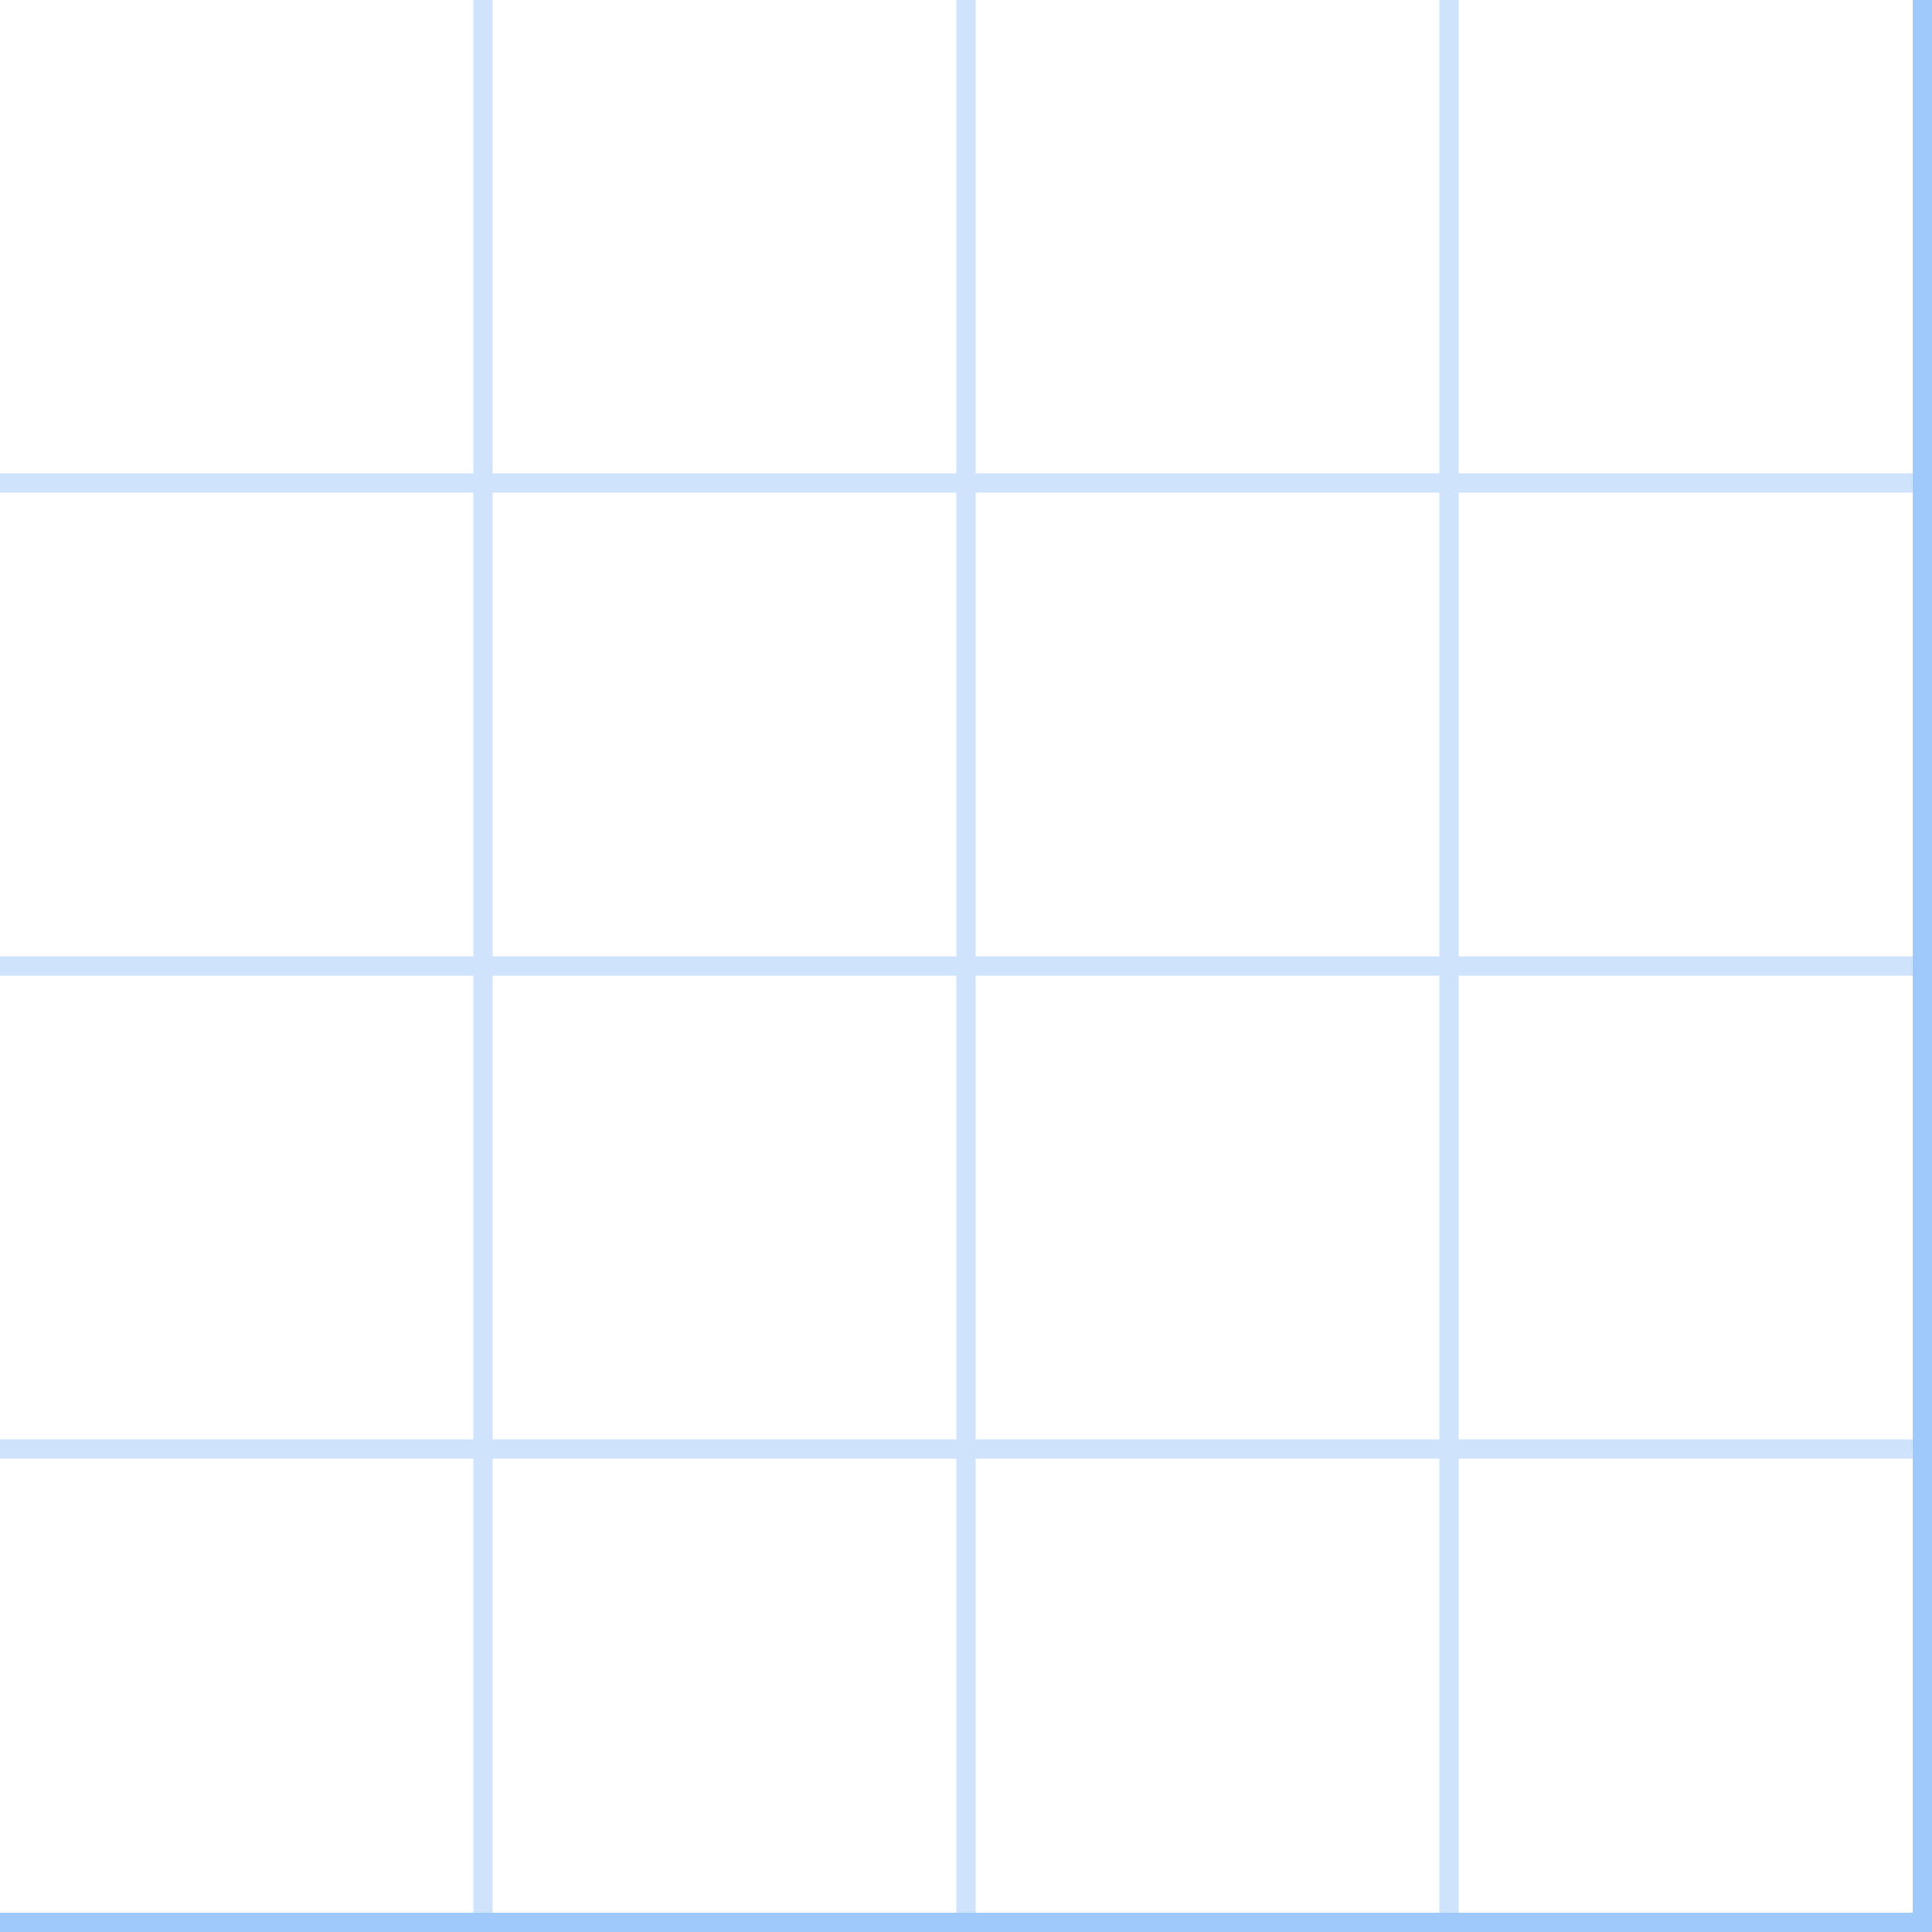 <svg xmlns="http://www.w3.org/2000/svg" xmlns:xlink="http://www.w3.org/1999/xlink" width="100" height="100" version="1.1" viewBox="0 0 100 100"><line x1="25" x2="25" y1="0" y2="100" style="stroke:#cfe4fc;stroke-width:1"/><line x1="50" x2="50" y1="0" y2="100" style="stroke:#cfe4fc;stroke-width:1"/><line x1="75" x2="75" y1="0" y2="100" style="stroke:#cfe4fc;stroke-width:1"/><line x1="0" x2="100" y1="25" y2="25" style="stroke:#cfe4fc;stroke-width:1"/><line x1="0" x2="100" y1="50" y2="50" style="stroke:#cfe4fc;stroke-width:1"/><line x1="0" x2="100" y1="75" y2="75" style="stroke:#cfe4fc;stroke-width:1"/><line x1="0" x2="100" y1="100" y2="100" style="stroke:#9ec9fa;stroke-width:2"/><line x1="100" x2="100" y1="0" y2="100" style="stroke:#9ec9fa;stroke-width:2"/></svg>